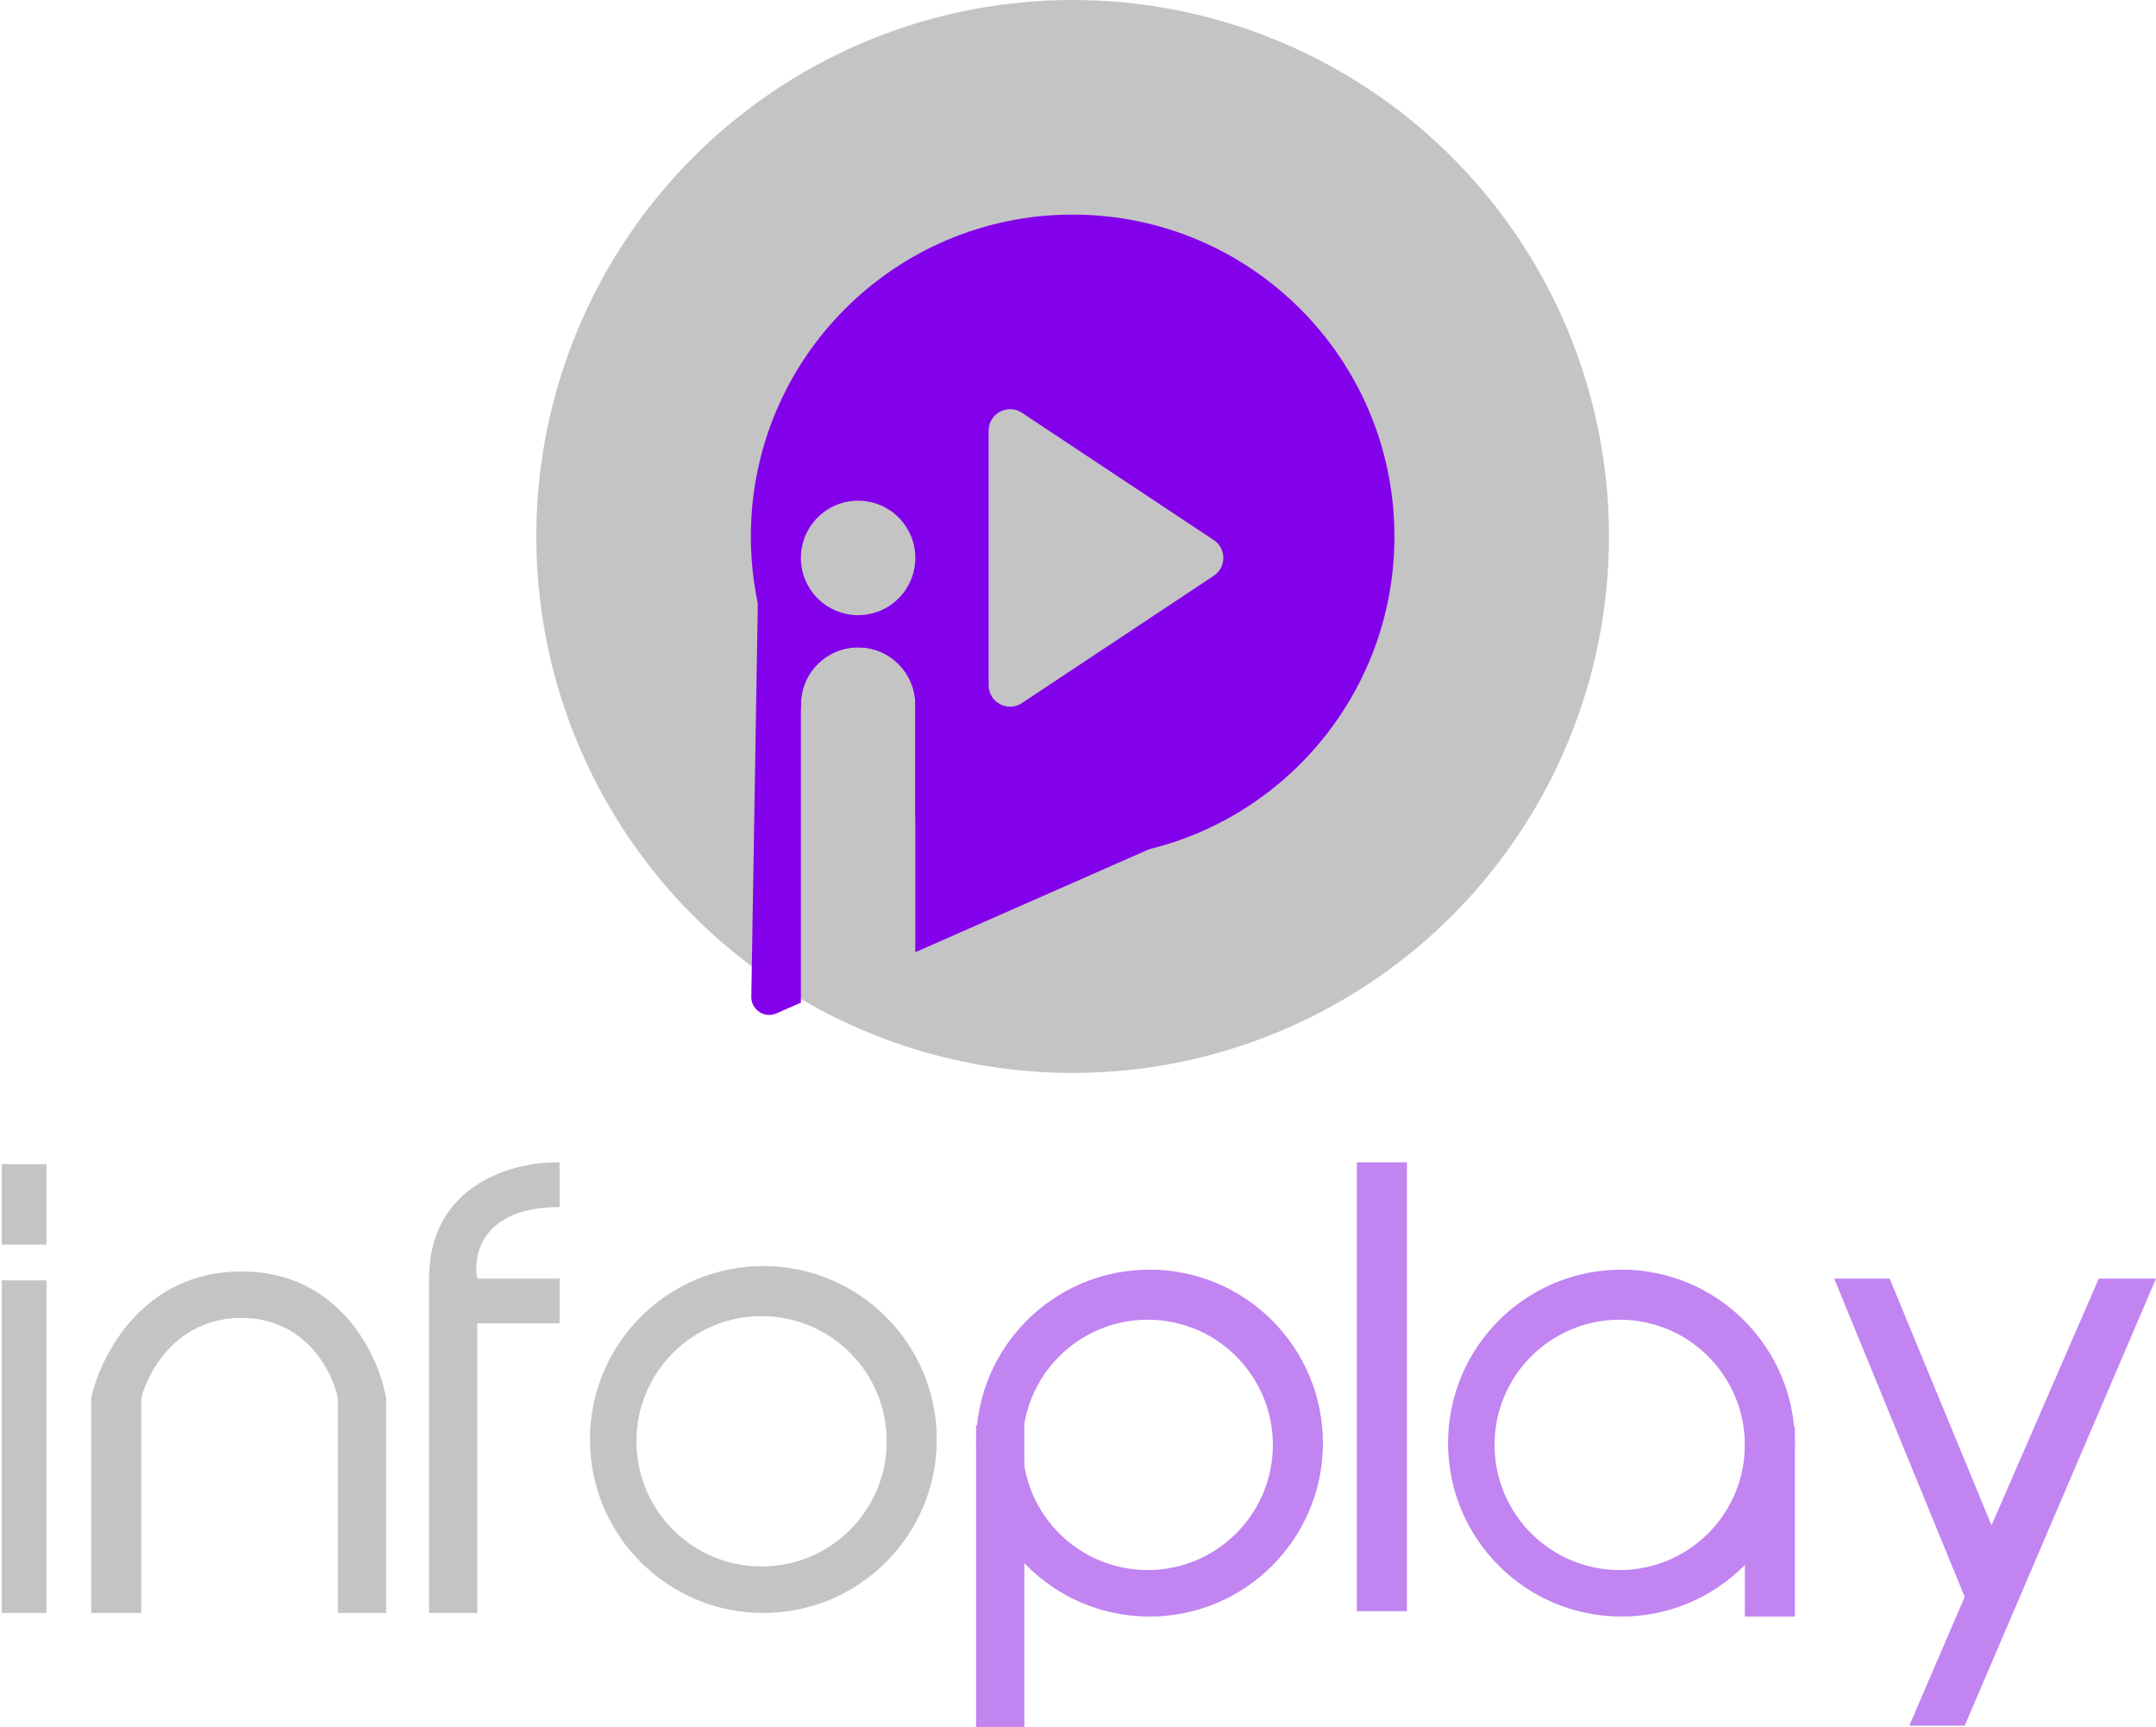 <svg width="603" height="483" viewBox="0 0 603 483" fill="none" xmlns="http://www.w3.org/2000/svg">
<g id="infoplay">
<g id="Texto">
<g id="Play">
<g id="Vector">
<path d="M379.5 450.5V325H393.5V450.5H379.5Z" fill="#C184F1"/>
<path d="M528.5 357.5H513L549.5 446.5L534 482.5H549.5L603 357.5H587L557 426.5L528.5 357.5Z" fill="#C184F1"/>
</g>
<g id="p">
<path id="Subtract" fill-rule="evenodd" clip-rule="evenodd" d="M321.5 452C348.286 452 370 430.286 370 403.5C370 376.714 348.286 355 321.5 355C294.714 355 273 376.714 273 403.5C273 430.286 294.714 452 321.5 452ZM321 439C340.33 439 356 423.33 356 404C356 384.67 340.33 369 321 369C301.67 369 286 384.67 286 404C286 423.33 301.67 439 321 439Z" fill="#C184F1"/>
<path id="Vector_2" d="M286.5 483H273V398.5H286.5V438V483Z" fill="#C184F1"/>
</g>
<g id="a">
<path id="Subtract_2" fill-rule="evenodd" clip-rule="evenodd" d="M453.5 452C480.286 452 502 430.286 502 403.5C502 376.714 480.286 355 453.5 355C426.714 355 405 376.714 405 403.5C405 430.286 426.714 452 453.5 452ZM453 439C472.33 439 488 423.33 488 404C488 384.67 472.33 369 453 369C433.67 369 418 384.67 418 404C418 423.33 433.67 439 453 439Z" fill="#C184F1"/>
<path id="Vector_3" d="M502 452H488V399H502V423.775V452Z" fill="#C184F1"/>
</g>
</g>
<g id="Info">
<g id="Vector_4">
<path d="M0.5 348V325.5H13V348H0.5Z" fill="#C4C4C4"/>
<path d="M0.5 451V358H13V451H0.5Z" fill="#C4C4C4"/>
<path d="M39.5 451H25.5V391C28 379.167 39.9 355.5 67.5 355.5C95.1 355.5 106 379.167 108 391V451H94.5V391C93 383.5 85.5 368.5 67.5 368.5C49.5 368.5 41.333 383.5 39.5 391V451Z" fill="#C4C4C4"/>
<path d="M133.5 451H120V357.5C120 330.7 144.333 324.667 156.5 325V337.5C134.9 337.5 132.167 350.833 133.5 357.5H156.5V370H133.5V451Z" fill="#C4C4C4"/>
</g>
<path id="Subtract_3" fill-rule="evenodd" clip-rule="evenodd" d="M213.5 451C240.286 451 262 429.286 262 402.5C262 375.714 240.286 354 213.5 354C186.714 354 165 375.714 165 402.5C165 429.286 186.714 451 213.5 451ZM213 438C232.33 438 248 422.33 248 403C248 383.67 232.33 368 213 368C193.67 368 178 383.67 178 403C178 422.33 193.67 438 213 438Z" fill="#C4C4C4"/>
</g>
</g>
<g id="Logo">
<circle id="Circulo" cx="300" cy="150" r="150" fill="#C4C4C4"/>
<g id="Simbolo">
<path id="Subtract_4" fill-rule="evenodd" clip-rule="evenodd" d="M224 280.336L217.143 283.355C213.806 284.824 210.069 282.342 210.129 278.696L211.963 167.912C212.035 163.593 218.247 163.003 219.13 167.231C219.363 168.345 220.106 169.285 221.135 169.768L334.054 222.827C337.938 224.652 337.87 230.199 333.943 231.928L256 266.246V197C256 188.163 248.837 181 240 181C231.163 181 224 188.163 224 197V280.336Z" fill="#8300EA"/>
<path id="Subtract_5" fill-rule="evenodd" clip-rule="evenodd" d="M390 150C390 199.706 349.706 240 300 240C284.018 240 269.009 235.834 256 228.53V197C256 188.163 248.837 181 240 181C231.163 181 224 188.163 224 197V198.229C215.135 184.289 210 167.744 210 150C210 100.294 250.294 60 300 60C349.706 60 390 100.294 390 150ZM339.462 151C343.04 153.373 343.04 158.627 339.462 161L285.817 196.585C281.828 199.231 276.5 196.371 276.5 191.585L276.5 120.415C276.5 115.629 281.828 112.769 285.817 115.415L339.462 151ZM240 172C248.837 172 256 164.837 256 156C256 147.163 248.837 140 240 140C231.163 140 224 147.163 224 156C224 164.837 231.163 172 240 172Z" fill="#8300EA"/>
</g>
</g>
</g>
</svg>
